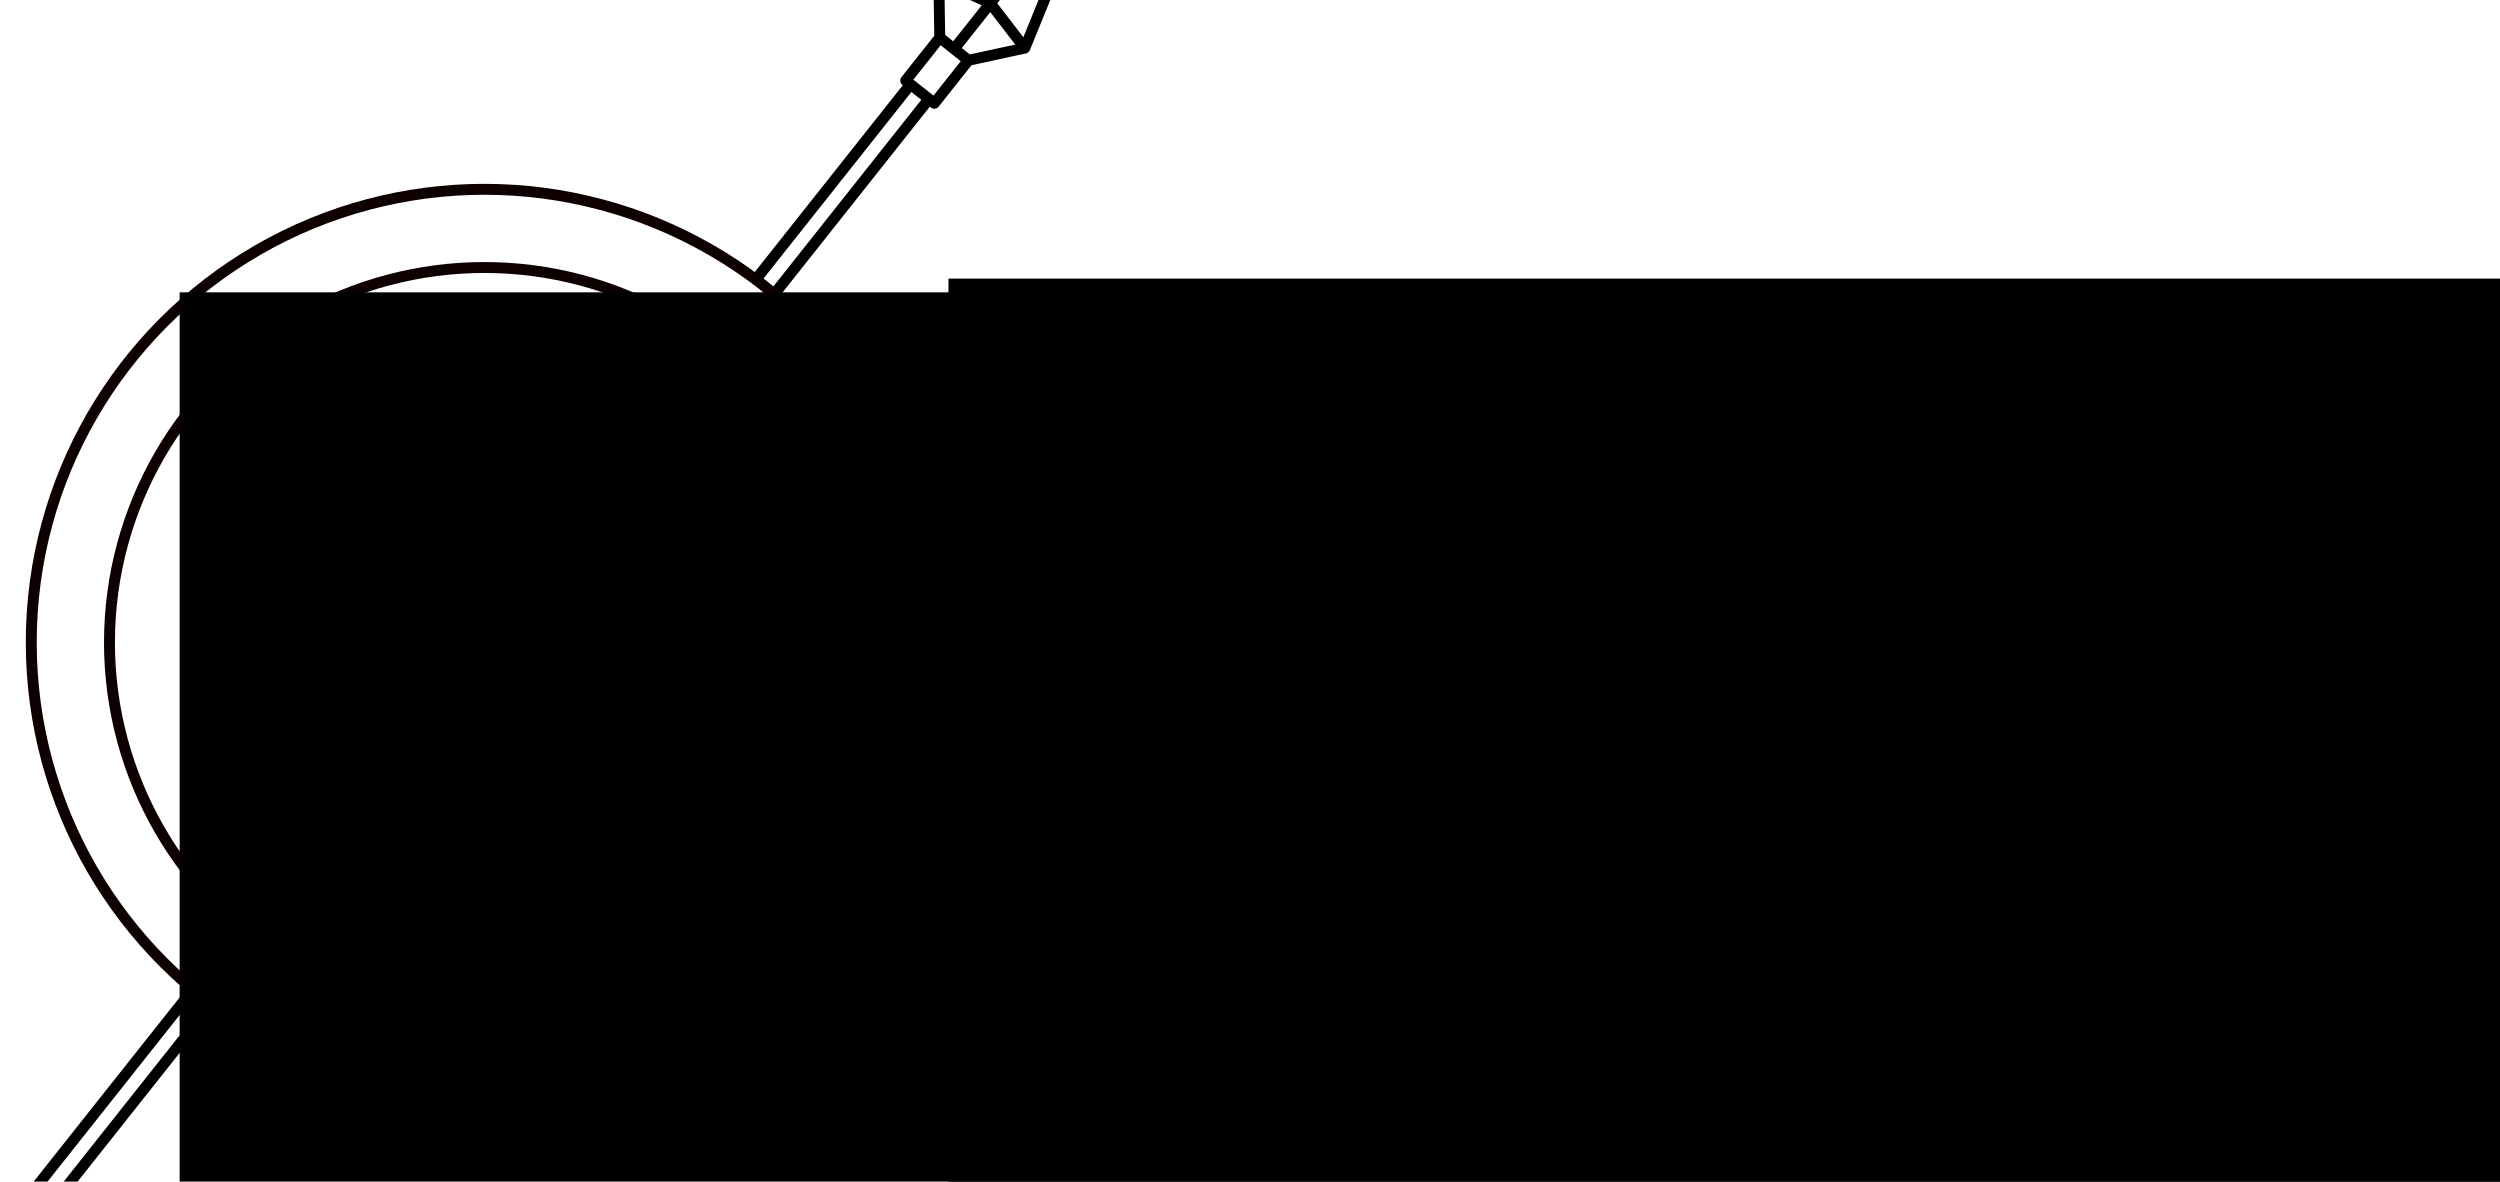 <?xml version="1.0" encoding="UTF-8" standalone="no"?>
<svg
   xmlns:dc="http://purl.org/dc/elements/1.1/"
   xmlns:cc="http://creativecommons.org/ns#"
   xmlns:rdf="http://www.w3.org/1999/02/22-rdf-syntax-ns#"
   xmlns:svg="http://www.w3.org/2000/svg"
   xmlns="http://www.w3.org/2000/svg"
   xmlns:sodipodi="http://sodipodi.sourceforge.net/DTD/sodipodi-0.dtd"
   xmlns:inkscape="http://www.inkscape.org/namespaces/inkscape"
   sodipodi:docname="ares.svg"
   inkscape:version="1.0 (4035a4fb49, 2020-05-01)"
   id="svg8"
   version="1.1"
   viewBox="0 0 45.746 21.621"
   height="21.621mm"
   width="45.746mm">
  <defs
     id="defs2">
    <marker
       inkscape:isstock="true"
       style="overflow:visible;"
       id="marker1324"
       refX="0.0"
       refY="0.0"
       orient="auto"
       inkscape:stockid="Arrow2Mend">
      <path
         transform="scale(0.6) rotate(180) translate(0,0)"
         d="M 8.719,4.034 L -2.207,0.016 L 8.719,-4.002 C 6.973,-1.63 6.983,1.616 8.719,4.034 z "
         style="fill-rule:evenodd;stroke-width:0.625;stroke-linejoin:round;stroke:#000000;stroke-opacity:1;fill:#000000;fill-opacity:1"
         id="path1088" />
    </marker>
    <marker
       inkscape:isstock="true"
       style="overflow:visible"
       id="Arrow2Mend"
       refX="0"
       refY="0"
       orient="auto"
       inkscape:stockid="Arrow2Mend">
      <path
         inkscape:connector-curvature="0"
         transform="scale(-0.6)"
         d="M 8.719,4.034 -2.207,0.016 8.719,-4.002 c -1.745,2.372 -1.735,5.617 -6e-7,8.035 z"
         style="fill:#000000;fill-opacity:1;fill-rule:evenodd;stroke:#000000;stroke-width:0.625;stroke-linejoin:round;stroke-opacity:1"
         id="path880" />
    </marker>
    <marker
       inkscape:isstock="true"
       style="overflow:visible"
       id="marker1496"
       refX="0"
       refY="0"
       orient="auto"
       inkscape:stockid="Arrow1Mend">
      <path
         inkscape:connector-curvature="0"
         transform="matrix(-0.4,0,0,-0.4,-4,0)"
         style="fill:#000000;fill-opacity:1;fill-rule:evenodd;stroke:#000000;stroke-width:1pt;stroke-opacity:1"
         d="M 0,0 5,-5 -12.5,0 5,5 Z"
         id="path1494" />
    </marker>
    <marker
       inkscape:isstock="true"
       style="overflow:visible"
       id="Arrow1Mend"
       refX="0"
       refY="0"
       orient="auto"
       inkscape:stockid="Arrow1Mend">
      <path
         inkscape:connector-curvature="0"
         transform="matrix(-0.4,0,0,-0.4,-4,0)"
         style="fill:#000000;fill-opacity:1;fill-rule:evenodd;stroke:#000000;stroke-width:1pt;stroke-opacity:1"
         d="M 0,0 5,-5 -12.5,0 5,5 Z"
         id="path862" />
    </marker>
    <marker
       inkscape:isstock="true"
       style="overflow:visible"
       id="Arrow2Lend"
       refX="0"
       refY="0"
       orient="auto"
       inkscape:stockid="Arrow2Lend">
      <path
         inkscape:connector-curvature="0"
         transform="matrix(-1.1,0,0,-1.1,-1.1,0)"
         d="M 8.719,4.034 -2.207,0.016 8.719,-4.002 c -1.745,2.372 -1.735,5.617 -6e-7,8.035 z"
         style="fill:#000000;fill-opacity:1;fill-rule:evenodd;stroke:#000000;stroke-width:0.625;stroke-linejoin:round;stroke-opacity:1"
         id="path874" />
    </marker>
    <marker
       inkscape:isstock="true"
       style="overflow:visible"
       id="Arrow2Send"
       refX="0"
       refY="0"
       orient="auto"
       inkscape:stockid="Arrow2Send">
      <path
         inkscape:connector-curvature="0"
         transform="matrix(-0.3,0,0,-0.3,0.69,0)"
         d="M 8.719,4.034 -2.207,0.016 8.719,-4.002 c -1.745,2.372 -1.735,5.617 -6e-7,8.035 z"
         style="fill:#000000;fill-opacity:1;fill-rule:evenodd;stroke:#000000;stroke-width:0.625;stroke-linejoin:round;stroke-opacity:1"
         id="path886" />
    </marker>
  </defs>
  <sodipodi:namedview
     inkscape:document-rotation="0"
     fit-margin-bottom="0"
     fit-margin-right="0"
     fit-margin-left="0"
     fit-margin-top="0"
     inkscape:window-maximized="1"
     inkscape:window-y="20"
     inkscape:window-x="0"
     inkscape:window-height="711"
     inkscape:window-width="1366"
     showgrid="false"
     inkscape:current-layer="layer1"
     inkscape:document-units="mm"
     inkscape:cy="187.36809"
     inkscape:cx="63.552241"
     inkscape:zoom="1.979899"
     inkscape:pageshadow="2"
     inkscape:pageopacity="0.0"
     borderopacity="1.0"
     bordercolor="#666666"
     pagecolor="#ffffff"
     id="base" />
  <g
     transform="translate(-35.29,-127.665)"
     id="layer1"
     inkscape:groupmode="layer"
     inkscape:label="Layer 1">
    <path
       inkscape:connector-curvature="0"
       id="path1047"
       d="M 34.293,188.486 53.902,163.778"
       style="fill:none;stroke:#000000;stroke-width:0.4;stroke-linecap:butt;stroke-linejoin:miter;stroke-miterlimit:4;stroke-dasharray:none;stroke-opacity:1;marker-end:url(#marker1324)" />
    <g
       id="g1005"
       transform="matrix(-0.176,-0.222,-0.222,0.176,69.121,113.021)"
       style="stroke-width:1.058;stroke-miterlimit:4;stroke-dasharray:none" />
    <flowRoot
       style="font-style:normal;font-variant:normal;font-weight:normal;font-stretch:normal;font-size:40px;line-height:1.25;font-family:Zian;-inkscape-font-specification:Zian;letter-spacing:0px;word-spacing:0px;fill:#000000;fill-opacity:1;stroke:none"
       id="flowRoot815"
       xml:space="preserve"><flowRegion
         style="font-style:normal;font-variant:normal;font-weight:normal;font-stretch:normal;font-family:Zian;-inkscape-font-specification:Zian"
         id="flowRegion817"><rect
           style="font-style:normal;font-variant:normal;font-weight:normal;font-stretch:normal;font-family:Zian;-inkscape-font-specification:Zian"
           y="479.053"
           x="-195.97"
           height="329.31"
           width="799.031"
           id="rect819" /></flowRegion><flowPara
         id="flowPara821" /></flowRoot>
    <flowRoot
       transform="matrix(0.265,0,0,0.265,133.22,32.315)"
       style="font-style:normal;font-variant:normal;font-weight:normal;font-stretch:normal;font-size:40px;line-height:1.25;font-family:Pirulen;-inkscape-font-specification:Pirulen;letter-spacing:0px;word-spacing:0px;fill:#000000;fill-opacity:1;stroke:none"
       id="flowRoot823"
       xml:space="preserve"><flowRegion
         style="font-style:normal;font-variant:normal;font-weight:normal;font-stretch:normal;font-family:Pirulen;-inkscape-font-specification:Pirulen"
         id="flowRegion825"><rect
           style="font-style:normal;font-variant:normal;font-weight:normal;font-stretch:normal;font-family:Pirulen;-inkscape-font-specification:Pirulen"
           y="379.047"
           x="-304.056"
           height="375.777"
           width="865.701"
           id="rect827" /></flowRegion><flowPara
         id="flowPara829">res</flowPara></flowRoot>
    <path
       sodipodi:nodetypes="cccccccc"
       style="fill:none;stroke:#000000;stroke-width:0.25;stroke-linecap:butt;stroke-linejoin:round;stroke-miterlimit:4;stroke-dasharray:none;stroke-opacity:1"
       d="M -35.72,126.063 V 123.701 h 3.54 l 2.882,-2.362 12.19,3.543 -12.19,3.543 -2.882,-2.362 z"
       id="path929"
       inkscape:connector-curvature="0" />
    <path
       sodipodi:nodetypes="cc"
       inkscape:connector-curvature="0"
       id="path933"
       d="M -17.108,124.882 H -28.412"
       style="fill:none;stroke:#000000;stroke-width:0.2;stroke-linecap:butt;stroke-linejoin:miter;stroke-miterlimit:4;stroke-dasharray:none;stroke-opacity:1" />
    <path
       sodipodi:nodetypes="ccc"
       inkscape:connector-curvature="0"
       id="path935"
       d="m -29.297,128.425 0.886,-3.543 -0.886,-3.543"
       style="fill:none;stroke:#000000;stroke-width:0.2;stroke-linecap:butt;stroke-linejoin:miter;stroke-miterlimit:4;stroke-dasharray:none;stroke-opacity:1" />
    <path
       style="fill:none;stroke:#000000;stroke-width:0.2;stroke-linecap:butt;stroke-linejoin:miter;stroke-miterlimit:4;stroke-dasharray:none;stroke-opacity:1"
       d="m -28.412,124.882 h -3.811"
       id="path937"
       inkscape:connector-curvature="0"
       sodipodi:nodetypes="cc" />
    <path
       inkscape:connector-curvature="0"
       id="path939"
       d="m -32.179,123.701 v 2.362"
       style="fill:none;stroke:#000000;stroke-width:0.265px;stroke-linecap:butt;stroke-linejoin:miter;stroke-opacity:1" />
    <path
       inkscape:connector-curvature="0"
       id="path941"
       d="M -35.761,124.095 H -140.707"
       style="fill:none;stroke:#000000;stroke-width:0.265px;stroke-linecap:butt;stroke-linejoin:miter;stroke-opacity:1" />
    <path
       style="fill:none;stroke:#000000;stroke-width:0.265px;stroke-linecap:butt;stroke-linejoin:miter;stroke-opacity:1"
       d="M -35.761,125.616 H -140.707"
       id="path943"
       inkscape:connector-curvature="0" />
    <circle
       r="1.954"
       cy="124.981"
       cx="-142.427"
       id="path945"
       style="fill:#ffffe5;fill-opacity:1;stroke:#000000;stroke-width:0.2;stroke-linecap:round;stroke-linejoin:round;stroke-miterlimit:4;stroke-dasharray:none;stroke-dashoffset:0;stroke-opacity:1;paint-order:normal" />
    <g
       style="stroke-width:0.705;stroke-miterlimit:4;stroke-dasharray:none"
       transform="matrix(0.176,-0.222,0.222,0.176,19.187,113.945)"
       id="g971">
      <g
         style="stroke-width:0.705;stroke-miterlimit:4;stroke-dasharray:none"
         id="g985">
        <path
           inkscape:connector-curvature="0"
           id="path947"
           d="M 29.628,126.063 V 123.701 h 3.54 l 2.882,-2.362 12.19,3.543 -12.19,3.543 -2.882,-2.362 z"
           style="fill:none;stroke:#000000;stroke-width:0.705;stroke-linecap:butt;stroke-linejoin:round;stroke-miterlimit:4;stroke-dasharray:none;stroke-opacity:1"
           sodipodi:nodetypes="cccccccc" />
        <path
           style="fill:none;stroke:#000000;stroke-width:0.705;stroke-linecap:butt;stroke-linejoin:miter;stroke-miterlimit:4;stroke-dasharray:none;stroke-opacity:1"
           d="M 48.24,124.882 H 36.936"
           id="path949"
           inkscape:connector-curvature="0"
           sodipodi:nodetypes="cc" />
        <path
           style="fill:none;stroke:#000000;stroke-width:0.705;stroke-linecap:butt;stroke-linejoin:miter;stroke-miterlimit:4;stroke-dasharray:none;stroke-opacity:1"
           d="m 36.05,128.425 0.886,-3.543 -0.886,-3.543"
           id="path951"
           inkscape:connector-curvature="0"
           sodipodi:nodetypes="ccc" />
        <path
           sodipodi:nodetypes="cc"
           inkscape:connector-curvature="0"
           id="path953"
           d="m 36.936,124.882 h -3.811"
           style="fill:none;stroke:#000000;stroke-width:0.705;stroke-linecap:butt;stroke-linejoin:miter;stroke-miterlimit:4;stroke-dasharray:none;stroke-opacity:1" />
        <path
           style="fill:none;stroke:#000000;stroke-width:0.705;stroke-linecap:butt;stroke-linejoin:miter;stroke-miterlimit:4;stroke-dasharray:none;stroke-opacity:1"
           d="m 33.168,123.701 v 2.362"
           id="path955"
           inkscape:connector-curvature="0" />
        <path
           inkscape:connector-curvature="0"
           id="path959"
           d="M 29.586,125.616 H -75.359"
           style="fill:none;stroke:#000000;stroke-width:0.705;stroke-linecap:butt;stroke-linejoin:miter;stroke-miterlimit:4;stroke-dasharray:none;stroke-opacity:1" />
      </g>
      <path
         inkscape:connector-curvature="0"
         id="path957"
         d="M 29.586,124.095 H -75.359"
         style="fill:none;stroke:#000000;stroke-width:0.705;stroke-linecap:butt;stroke-linejoin:miter;stroke-miterlimit:4;stroke-dasharray:none;stroke-opacity:1" />
      <circle
         r="1.954"
         cy="124.981"
         cx="-77.08"
         id="circle961"
         style="fill:#ffffe5;fill-opacity:1;stroke:#000000;stroke-width:0.705;stroke-linecap:round;stroke-linejoin:round;stroke-miterlimit:4;stroke-dasharray:none;stroke-dashoffset:0;stroke-opacity:1;paint-order:normal" />
    </g>
    <circle
       r="8.292"
       cy="139.421"
       cx="44.154"
       id="path839"
       style="fill:#ffffff;fill-opacity:1;stroke:#0e0000;stroke-width:0.2;stroke-linecap:butt;stroke-linejoin:miter;stroke-miterlimit:4;stroke-dasharray:none;stroke-dashoffset:0;stroke-opacity:1;paint-order:normal" />
    <circle
       style="fill:#ffffff;fill-opacity:1;stroke:#0e0000;stroke-width:0.2;stroke-linecap:butt;stroke-linejoin:miter;stroke-miterlimit:4;stroke-dasharray:none;stroke-dashoffset:0;stroke-opacity:1;paint-order:normal"
       id="circle841"
       cx="44.154"
       cy="139.421"
       r="6.861" />
    <flowRoot
       xml:space="preserve"
       id="flowRoot849"
       style="font-style:normal;font-variant:normal;font-weight:normal;font-stretch:normal;font-size:40px;line-height:1.25;font-family:Pirulen;-inkscape-font-specification:Pirulen;letter-spacing:0px;word-spacing:0px;fill:#000000;fill-opacity:1;stroke:none"
       transform="matrix(0.265,0,0,0.265,119.152,32.567)"><flowRegion
         id="flowRegion845"
         style="font-style:normal;font-variant:normal;font-weight:normal;font-stretch:normal;font-family:Pirulen;-inkscape-font-specification:Pirulen"><rect
           id="rect843"
           width="865.701"
           height="375.777"
           x="-304.056"
           y="379.047"
           style="font-style:normal;font-variant:normal;font-weight:normal;font-stretch:normal;font-family:Pirulen;-inkscape-font-specification:Pirulen" /></flowRegion><flowPara
         id="flowPara847">a</flowPara></flowRoot>
    <flowRoot
       xml:space="preserve"
       id="flowRoot1013"
       style="font-style:normal;font-variant:normal;font-weight:normal;font-stretch:normal;font-size:40px;line-height:1.25;font-family:Pirulen;-inkscape-font-specification:Pirulen;letter-spacing:0px;word-spacing:0px;fill:#000000;fill-opacity:1;stroke:none"
       transform="matrix(0.265,0,0,0.265,133.22,68.931)"><flowRegion
         id="flowRegion1009"
         style="font-style:normal;font-variant:normal;font-weight:normal;font-stretch:normal;font-family:Pirulen;-inkscape-font-specification:Pirulen"><rect
           id="rect1007"
           width="865.701"
           height="375.777"
           x="-304.056"
           y="379.047"
           style="font-style:normal;font-variant:normal;font-weight:normal;font-stretch:normal;font-family:Pirulen;-inkscape-font-specification:Pirulen" /></flowRegion><flowPara
         id="flowPara1011">res</flowPara></flowRoot>
    <circle
       style="fill:#ffffff;fill-opacity:1;stroke:#0e0000;stroke-width:0.2;stroke-linecap:butt;stroke-linejoin:miter;stroke-miterlimit:4;stroke-dasharray:none;stroke-dashoffset:0;stroke-opacity:1;paint-order:normal"
       id="circle1035"
       cx="44.154"
       cy="175.923"
       r="8.292" />
    <circle
       r="6.861"
       cy="175.923"
       cx="44.154"
       id="circle1037"
       style="fill:#ffffff;fill-opacity:1;stroke:#0e0000;stroke-width:0.2;stroke-linecap:butt;stroke-linejoin:miter;stroke-miterlimit:4;stroke-dasharray:none;stroke-dashoffset:0;stroke-opacity:1;paint-order:normal" />
    <flowRoot
       transform="matrix(0.265,0,0,0.265,119.152,69.183)"
       style="font-style:normal;font-variant:normal;font-weight:normal;font-stretch:normal;font-size:40px;line-height:1.25;font-family:Pirulen;-inkscape-font-specification:Pirulen;letter-spacing:0px;word-spacing:0px;fill:#000000;fill-opacity:1;stroke:none"
       id="flowRoot1045"
       xml:space="preserve"><flowRegion
         style="font-style:normal;font-variant:normal;font-weight:normal;font-stretch:normal;font-family:Pirulen;-inkscape-font-specification:Pirulen"
         id="flowRegion1041"><rect
           style="font-style:normal;font-variant:normal;font-weight:normal;font-stretch:normal;font-family:Pirulen;-inkscape-font-specification:Pirulen"
           y="379.047"
           x="-304.056"
           height="375.777"
           width="865.701"
           id="rect1039" /></flowRegion><flowPara
         id="flowPara1043">a</flowPara></flowRoot>
  </g>
</svg>
